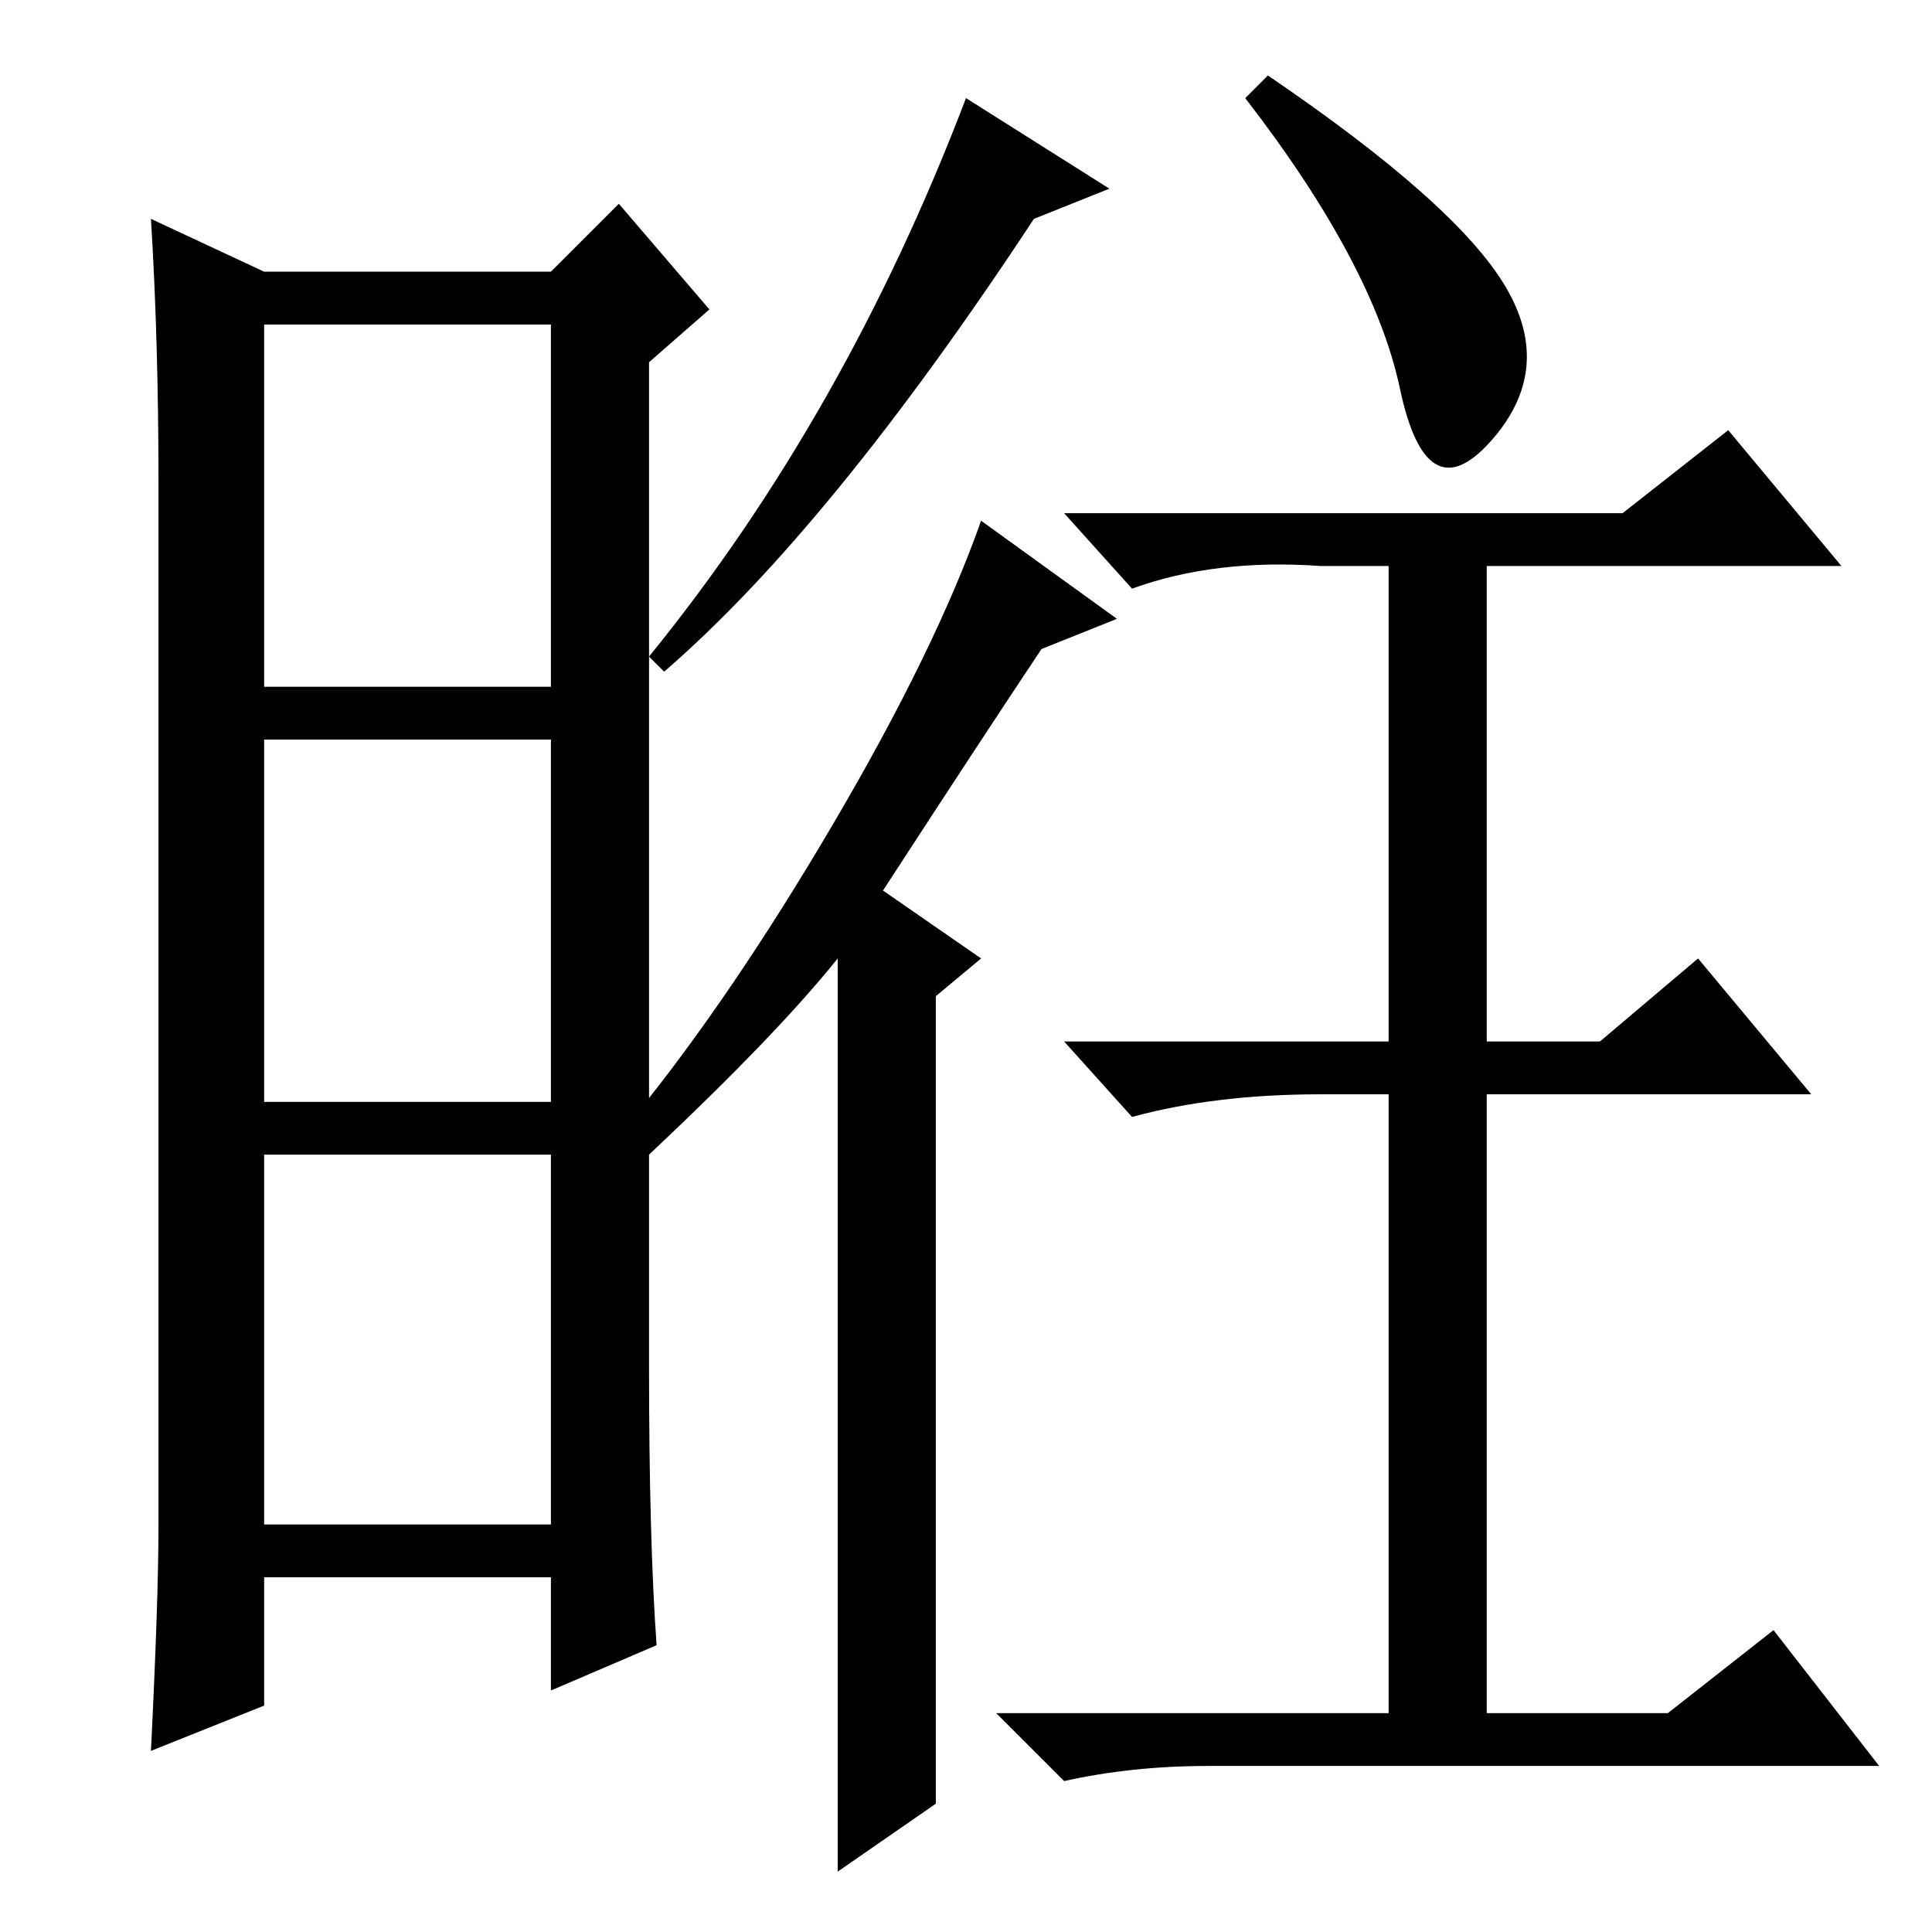<?xml version="1.0" standalone="no"?>
<!DOCTYPE svg PUBLIC "-//W3C//DTD SVG 1.1//EN" "http://www.w3.org/Graphics/SVG/1.1/DTD/svg11.dtd" >
<svg xmlns="http://www.w3.org/2000/svg" xmlns:xlink="http://www.w3.org/1999/xlink" version="1.1" viewBox="0 -36 256 256">
  <g transform="matrix(1 0 0 -1 0 220)">
   <path fill="currentColor"
d="M86 75q0 -23 1 -37l-14 -6v15h-38v-17l-15 -6q1 20 1 30v138q0 19 -1 35l15 -7h38l9 9l12 -14l-8 -7v-133zM35 165h38v48h-38v-48zM35 110h38v48h-38v-48zM35 54h38v49h-38v-49zM147 231l-10 -4q-27 -41 -49 -60l-2 2q26 32 42 74zM86 103l-2 5q13 16 26.5 39t19.5 40
l18 -13l-10 -4q-8 -12 -21 -32l13 -9l-6 -5v-107l-13 -9v121q-8 -10 -25 -26zM199.5 218q6.5 -11 -2 -20.5t-12 7t-20.5 38.5l3 3q25 -17 31.5 -28zM215 188l14 11l15 -18h-47v-63h15l13 11l15 -18h-43v-82h24l14 11l14 -18h-89q-10 0 -19 -2l-9 9h52v82h-9q-14 0 -25 -3
l-9 10h43v63h-9q-14 1 -25 -3l-9 10h74z" />
  </g>

</svg>
